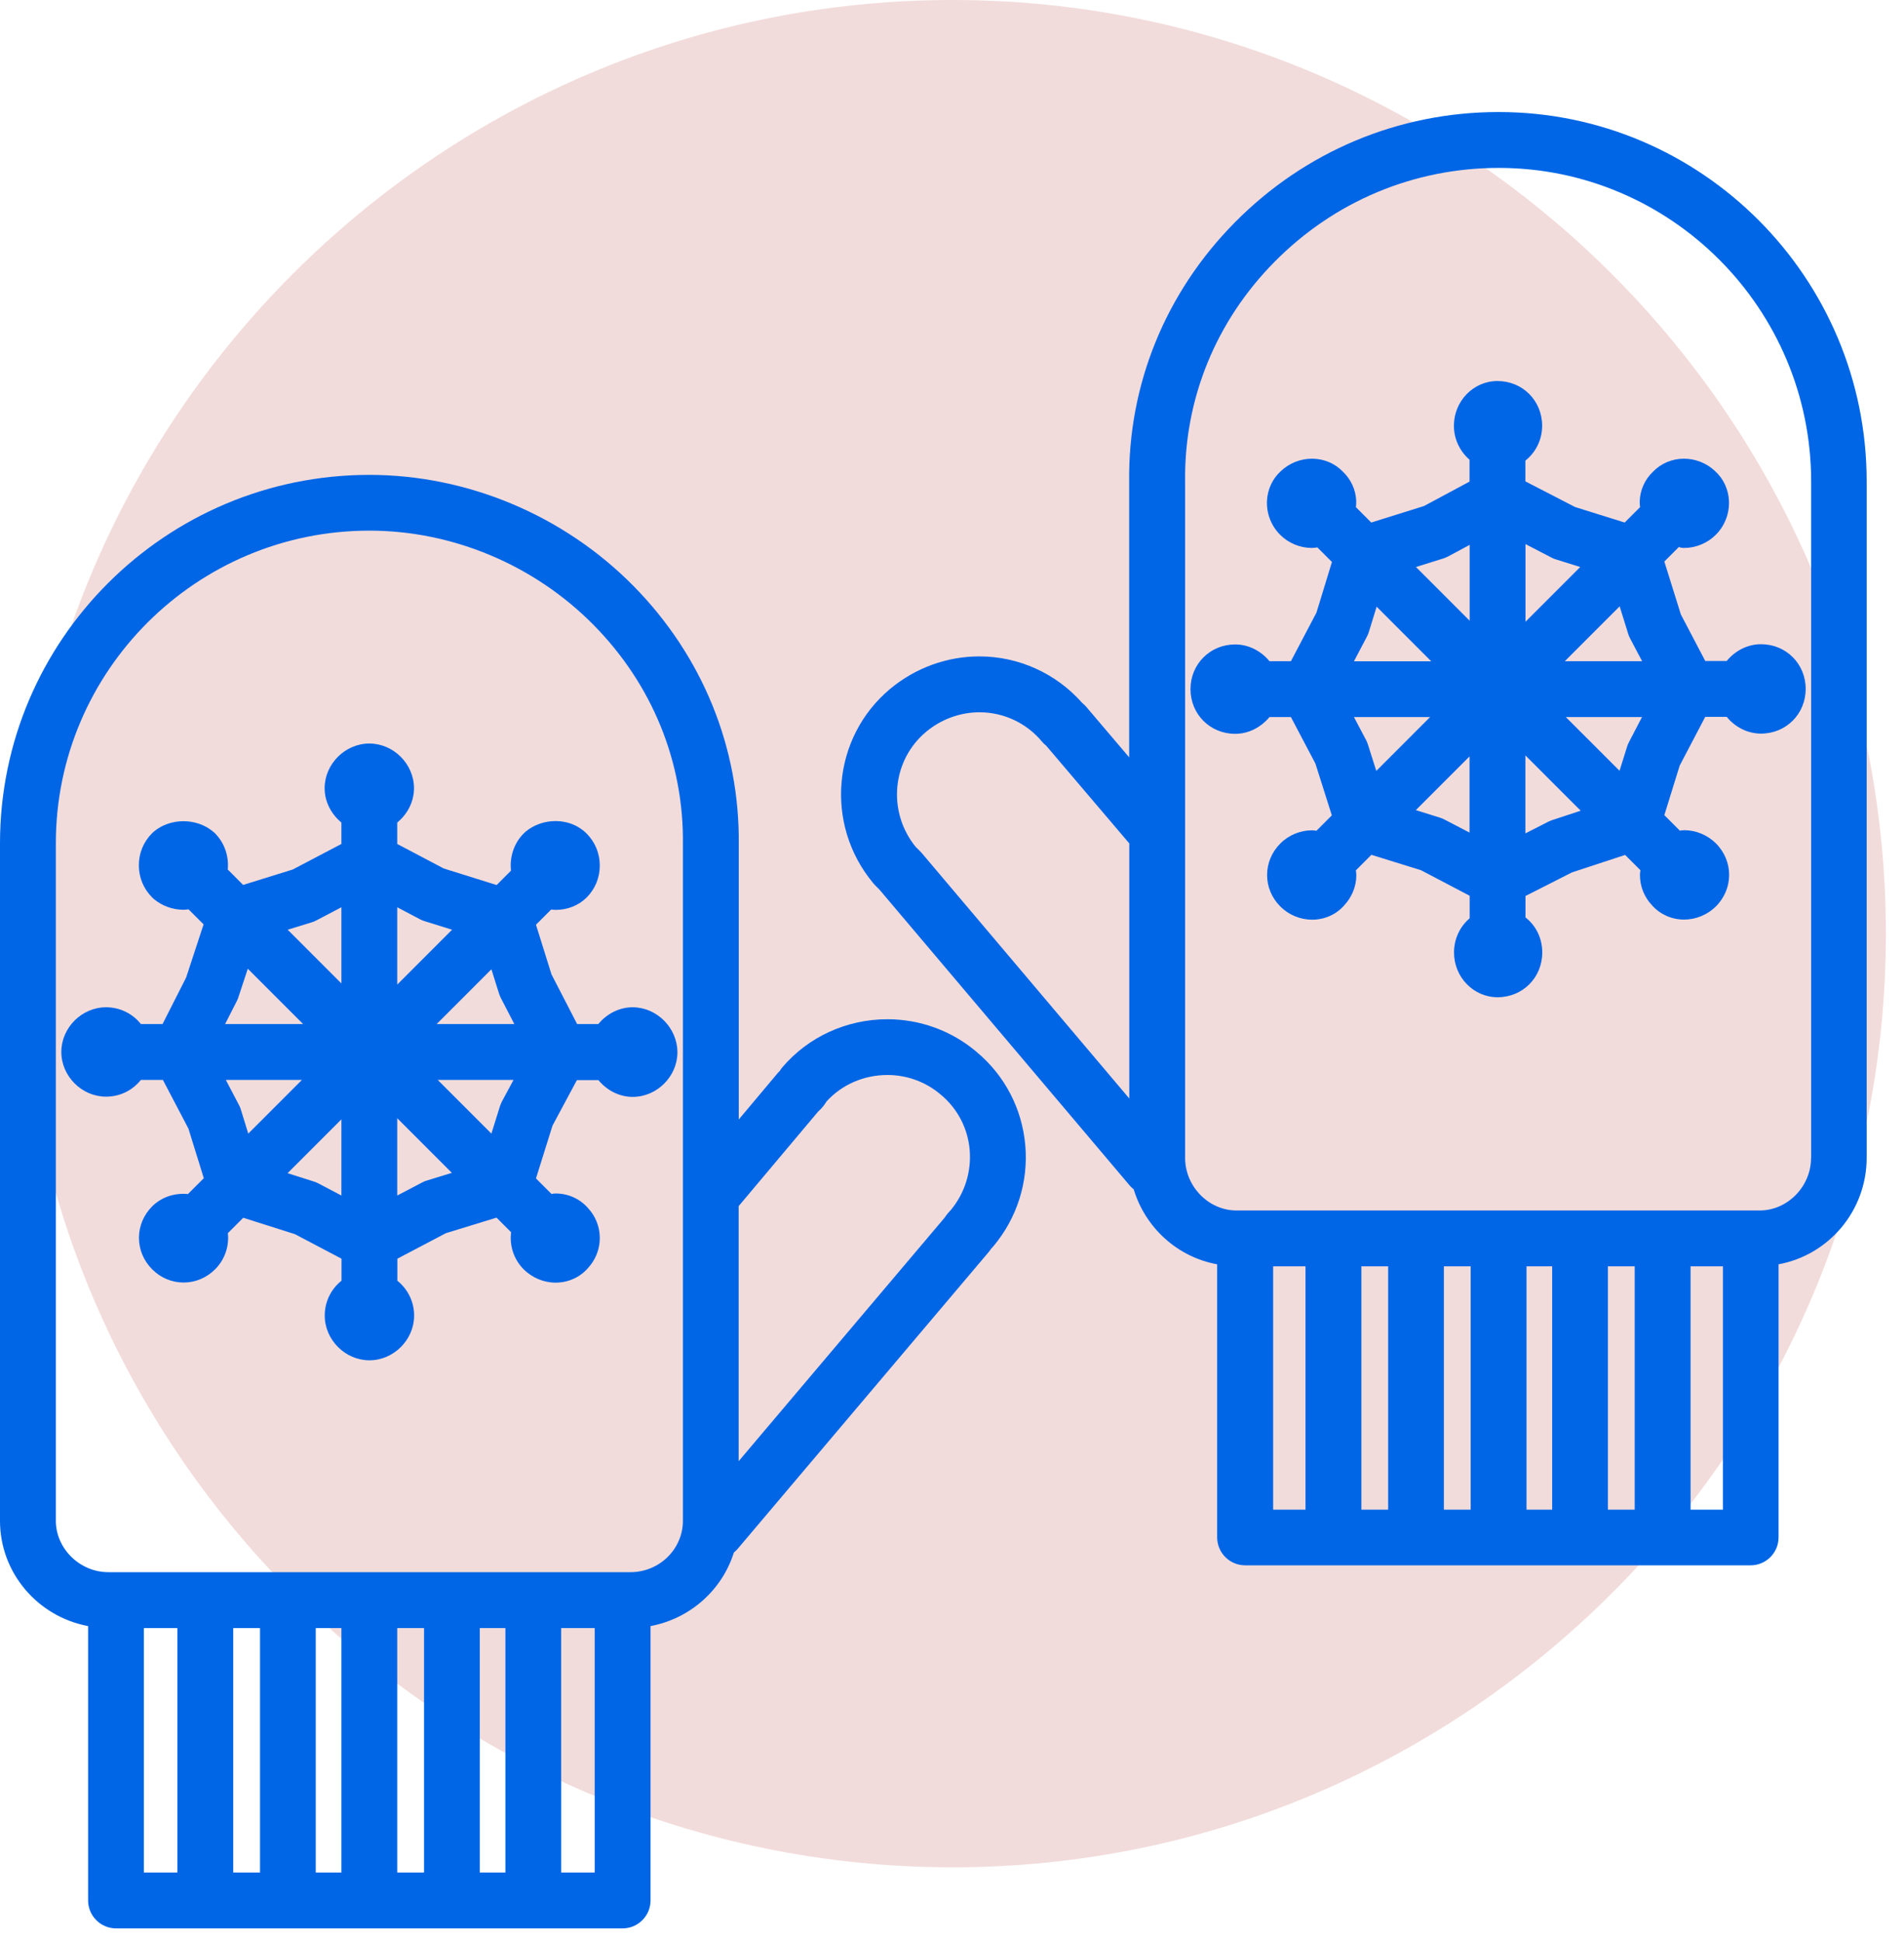<svg width="102" height="104" viewBox="0 0 102 104" fill="none" xmlns="http://www.w3.org/2000/svg">
<path fill-rule="evenodd" clip-rule="evenodd" d="M51.03 100C78.51 100 101.03 77.563 101.03 50C101.03 22.428 78.51 0 51.03 0C23.457 0 1.03 22.437 1.03 50C1.03 77.563 23.457 100 51.03 100Z" fill="#F2DCDB"/>
<path d="M80.282 6C74.939 6 69.913 8.101 66.14 11.923C62.439 15.667 60.43 20.601 60.491 25.785V40.557L58.342 38.029C58.336 38.023 58.329 38.016 58.323 38.01C58.262 37.931 58.152 37.79 57.975 37.644C56.577 36.062 54.58 35.152 52.461 35.152C50.727 35.152 49.035 35.769 47.692 36.887C44.571 39.488 44.162 44.16 46.782 47.298C46.812 47.335 46.843 47.365 46.874 47.402L47.112 47.64L60.54 63.511C60.601 63.578 60.668 63.639 60.735 63.694C61.358 65.752 63.08 67.321 65.205 67.706V82.331C65.205 83.156 65.877 83.827 66.701 83.827H93.784C94.608 83.827 95.28 83.156 95.28 82.331V67.706C97.96 67.218 100 64.848 100 62.003V25.785C100.006 14.879 91.158 6 80.282 6ZM49.298 45.594L49.047 45.344C47.527 43.469 47.777 40.721 49.615 39.189C50.422 38.517 51.435 38.145 52.473 38.145C53.768 38.145 54.989 38.719 55.82 39.714C55.881 39.793 55.954 39.861 56.033 39.922C56.052 39.94 56.07 39.964 56.088 39.983L60.497 45.167V58.827L49.383 45.686C49.353 45.656 49.328 45.625 49.298 45.594ZM68.204 67.816H69.938V80.847H68.204V67.816ZM74.365 67.816V80.847H72.93V67.816H74.365ZM78.786 67.816V80.847H77.351V67.816H78.786ZM83.152 67.816V80.847H81.778V67.816H83.152ZM87.573 67.816V80.847H86.138V67.816H87.573ZM92.3 80.847H90.566V67.816H92.3V80.847ZM97.02 62.015C97.02 63.535 95.762 64.824 94.272 64.824H93.796H66.714H66.237C64.747 64.824 63.489 63.535 63.489 62.015V44.617V25.773C63.434 21.37 65.138 17.199 68.271 14.03C71.477 10.781 75.745 8.992 80.288 8.992C89.515 8.992 97.026 16.528 97.026 25.791V62.015H97.02Z" fill="#0066E6"/>
<path d="M90.211 29.345C90.846 29.345 91.469 29.089 91.921 28.637C92.397 28.16 92.654 27.495 92.623 26.823C92.593 26.2 92.324 25.626 91.872 25.223C91.427 24.802 90.828 24.564 90.211 24.564C89.57 24.564 88.972 24.82 88.544 25.272C88.123 25.669 87.866 26.231 87.842 26.829C87.836 26.939 87.848 27.049 87.86 27.159L87.036 27.983L84.38 27.153L81.717 25.779V24.668C82.261 24.234 82.615 23.568 82.615 22.799C82.615 21.456 81.564 20.405 80.221 20.405C78.933 20.405 77.888 21.48 77.888 22.799C77.888 23.532 78.218 24.179 78.725 24.619V25.791L76.288 27.098L73.461 27.983L72.637 27.159C72.649 27.049 72.661 26.939 72.655 26.829C72.631 26.231 72.374 25.675 71.953 25.272C71.525 24.82 70.927 24.564 70.286 24.564C69.669 24.564 69.071 24.802 68.625 25.223C68.173 25.626 67.904 26.2 67.874 26.823C67.843 27.501 68.1 28.16 68.576 28.637C69.028 29.089 69.645 29.345 70.286 29.345C70.383 29.345 70.475 29.327 70.573 29.315L71.354 30.096L70.524 32.808L69.156 35.409H68.008C67.568 34.872 66.903 34.511 66.17 34.511C64.827 34.511 63.776 35.562 63.776 36.905C63.776 38.248 64.827 39.299 66.17 39.299C66.903 39.299 67.562 38.938 68.008 38.401H69.156L70.469 40.893L71.348 43.665L70.524 44.489C70.445 44.483 70.371 44.465 70.292 44.465C69.657 44.465 69.034 44.721 68.588 45.173C68.13 45.631 67.88 46.23 67.88 46.859C67.88 47.488 68.13 48.086 68.588 48.544C69.04 48.996 69.657 49.252 70.292 49.252C70.957 49.252 71.574 48.978 71.996 48.501C72.423 48.049 72.661 47.469 72.661 46.865C72.661 46.779 72.643 46.694 72.637 46.608L73.467 45.778L76.124 46.602L78.731 47.97V49.179C78.218 49.613 77.894 50.266 77.894 51.011C77.894 52.33 78.939 53.405 80.227 53.405C81.571 53.405 82.621 52.355 82.621 51.011C82.621 50.223 82.273 49.564 81.723 49.13V47.982L84.215 46.718L87.06 45.784L87.879 46.602C87.866 46.688 87.854 46.767 87.854 46.859C87.854 47.469 88.086 48.049 88.514 48.495C88.941 48.971 89.558 49.246 90.217 49.246C90.852 49.246 91.475 48.99 91.927 48.538C92.868 47.591 92.868 46.114 91.927 45.167C91.475 44.721 90.859 44.459 90.224 44.459C90.144 44.459 90.071 44.477 89.991 44.483L89.161 43.653L89.985 40.996L91.353 38.389H92.501C92.941 38.926 93.606 39.287 94.339 39.287C95.683 39.287 96.733 38.236 96.733 36.893C96.733 35.549 95.683 34.499 94.339 34.499C93.606 34.499 92.947 34.859 92.501 35.397H91.353L90.046 32.905L89.161 30.072L89.936 29.296C90.022 29.327 90.114 29.345 90.211 29.345ZM83.122 29.864C83.201 29.907 83.28 29.938 83.366 29.962L84.654 30.365L81.723 33.296V29.138L83.122 29.864ZM77.32 29.907C77.412 29.876 77.498 29.84 77.583 29.797L78.731 29.18V33.241L75.855 30.365L77.32 29.907ZM73.235 34.078C73.278 33.998 73.315 33.907 73.339 33.821L73.748 32.49L76.673 35.415H72.533L73.235 34.078ZM73.278 39.861C73.254 39.775 73.217 39.696 73.174 39.616L72.533 38.401H76.612L73.73 41.283L73.278 39.861ZM77.388 43.891C77.308 43.848 77.223 43.812 77.137 43.787L75.849 43.384L78.725 40.508V44.587L77.388 43.891ZM83.164 43.915C83.091 43.94 83.018 43.97 82.951 44.001L81.717 44.63V40.453L84.679 43.415L83.164 43.915ZM87.268 39.738C87.225 39.818 87.189 39.903 87.164 39.989L86.761 41.277L83.885 38.401H87.964L87.268 39.738ZM87.225 33.943C87.25 34.029 87.286 34.114 87.329 34.194L87.97 35.409H83.83L86.767 32.472L87.225 33.943Z" fill="#0066E6"/>
<path d="M52.321 56.336C50.995 55.206 49.298 54.583 47.539 54.583C45.359 54.583 43.301 55.524 41.909 57.16C41.866 57.209 41.817 57.276 41.775 57.35C41.738 57.386 41.695 57.429 41.658 57.472L39.576 59.951V45.234C39.637 40.044 37.628 35.116 33.922 31.366C30.191 27.593 25.043 25.431 19.785 25.431C8.873 25.431 0 34.279 0 45.161V81.446C0 84.249 2.04 86.581 4.72 87.082V101.774C4.72 102.599 5.392 103.27 6.216 103.27H33.354C34.178 103.27 34.85 102.599 34.85 101.774V87.082C36.969 86.685 38.685 85.152 39.314 83.143C39.387 83.082 39.454 83.021 39.515 82.948L52.968 67.047C53.017 66.986 53.065 66.924 53.108 66.857C53.108 66.857 53.114 66.851 53.127 66.839C53.157 66.808 53.188 66.772 53.218 66.741C54.488 65.221 55.093 63.303 54.928 61.349C54.757 59.377 53.829 57.594 52.321 56.336ZM7.706 87.186H9.502V100.278H7.706V87.186ZM13.929 87.186V100.278H12.494V87.186H13.929ZM18.289 87.186V100.278H16.915V87.186H18.289ZM22.716 87.186V100.278H21.281V87.186H22.716ZM27.076 87.186V100.278H25.702V87.186H27.076ZM31.858 100.278H30.062V87.186H31.858V100.278ZM33.775 84.194H33.354H6.216H5.801C4.281 84.194 2.992 82.936 2.992 81.446V45.155C2.992 35.928 10.528 28.417 19.791 28.417C24.249 28.417 28.627 30.255 31.797 33.467C34.935 36.642 36.639 40.813 36.584 45.216V64.048V81.446C36.584 82.96 35.32 84.194 33.775 84.194ZM50.953 64.781C50.843 64.897 50.714 65.038 50.605 65.209L39.57 78.252V64.592L43.826 59.53C44.04 59.346 44.181 59.145 44.278 58.986C45.103 58.082 46.281 57.569 47.539 57.569C48.589 57.569 49.597 57.936 50.397 58.62C51.301 59.371 51.85 60.427 51.948 61.594C52.04 62.748 51.691 63.877 50.953 64.781Z" fill="#0066E6"/>
<path d="M33.891 53.942C33.158 53.942 32.499 54.302 32.053 54.84H30.917L29.543 52.177L28.713 49.521L29.525 48.709C29.604 48.715 29.683 48.727 29.763 48.727C30.41 48.727 30.996 48.489 31.424 48.068C31.882 47.609 32.132 47.005 32.132 46.352C32.132 45.704 31.882 45.094 31.424 44.636C30.996 44.208 30.404 43.97 29.763 43.97C29.171 43.97 28.597 44.172 28.157 44.538C28.12 44.569 28.09 44.599 28.059 44.63C27.516 45.173 27.296 45.918 27.375 46.626L26.606 47.396L23.772 46.51L21.281 45.197V44.049C21.818 43.61 22.179 42.944 22.179 42.211C22.179 40.917 21.086 39.818 19.785 39.818C18.49 39.818 17.391 40.911 17.391 42.211C17.391 42.944 17.751 43.604 18.289 44.049V45.197L15.681 46.565L13.025 47.39L12.201 46.565C12.268 45.869 12.042 45.155 11.517 44.623C11.486 44.593 11.45 44.562 11.413 44.532C10.527 43.793 9.129 43.793 8.244 44.532C8.207 44.562 8.176 44.593 8.146 44.623C7.688 45.081 7.438 45.686 7.438 46.339C7.438 46.987 7.688 47.597 8.146 48.055C8.176 48.086 8.213 48.116 8.244 48.147C8.683 48.513 9.251 48.721 9.831 48.721C9.923 48.721 10.008 48.709 10.1 48.697L10.906 49.502L9.972 52.348L8.708 54.84H7.547C7.114 54.296 6.448 53.942 5.679 53.942C4.384 53.942 3.285 55.035 3.285 56.336C3.285 57.63 4.378 58.729 5.679 58.729C6.448 58.729 7.108 58.381 7.547 57.832H8.726L10.094 60.439L10.918 63.096L10.069 63.944C9.379 63.877 8.665 64.091 8.152 64.604C7.694 65.062 7.444 65.66 7.444 66.289C7.444 66.918 7.694 67.517 8.152 67.975C8.61 68.433 9.208 68.683 9.837 68.683C10.466 68.683 11.065 68.433 11.523 67.975C12.06 67.437 12.28 66.723 12.207 66.039L13.031 65.215L15.803 66.094L18.295 67.407V68.585C17.751 69.019 17.397 69.684 17.397 70.454C17.397 71.749 18.49 72.848 19.791 72.848C21.086 72.848 22.185 71.755 22.185 70.454C22.185 69.684 21.831 69.025 21.287 68.585V67.407L23.889 66.039L26.6 65.208L27.381 65.99C27.29 66.692 27.51 67.431 28.059 67.981C28.511 68.427 29.128 68.689 29.763 68.689C30.428 68.689 31.045 68.414 31.473 67.938C31.9 67.486 32.132 66.906 32.132 66.302C32.132 65.691 31.9 65.111 31.473 64.665C31.045 64.189 30.428 63.914 29.763 63.914C29.69 63.914 29.616 63.926 29.543 63.938L28.713 63.108L29.598 60.281L30.905 57.844H32.059C32.499 58.381 33.164 58.742 33.897 58.742C35.192 58.742 36.291 57.649 36.291 56.348C36.285 55.041 35.185 53.942 33.891 53.942ZM26.728 53.191C26.752 53.276 26.789 53.356 26.826 53.435L27.552 54.84H23.394L26.325 51.908L26.728 53.191ZM22.496 49.228C22.576 49.27 22.661 49.307 22.747 49.331L24.218 49.789L21.281 52.727V48.587L22.496 49.228ZM16.701 49.393C16.787 49.368 16.872 49.331 16.951 49.289L18.289 48.587V52.666L15.413 49.789L16.701 49.393ZM12.689 53.606C12.726 53.539 12.75 53.466 12.775 53.392L13.275 51.878L16.237 54.84H12.06L12.689 53.606ZM12.903 59.419C12.879 59.334 12.842 59.248 12.799 59.169L12.097 57.832H16.176L13.3 60.708L12.903 59.419ZM17.074 63.383C16.994 63.34 16.915 63.309 16.829 63.279L15.406 62.827L18.289 59.945V64.024L17.074 63.383ZM22.875 63.218C22.783 63.242 22.698 63.279 22.618 63.322L21.281 64.024V59.884L24.206 62.809L22.875 63.218ZM26.893 58.98C26.85 59.065 26.814 59.151 26.783 59.242L26.325 60.708L23.449 57.832H27.51L26.893 58.98Z" fill="#0066E6"/>
</svg>
